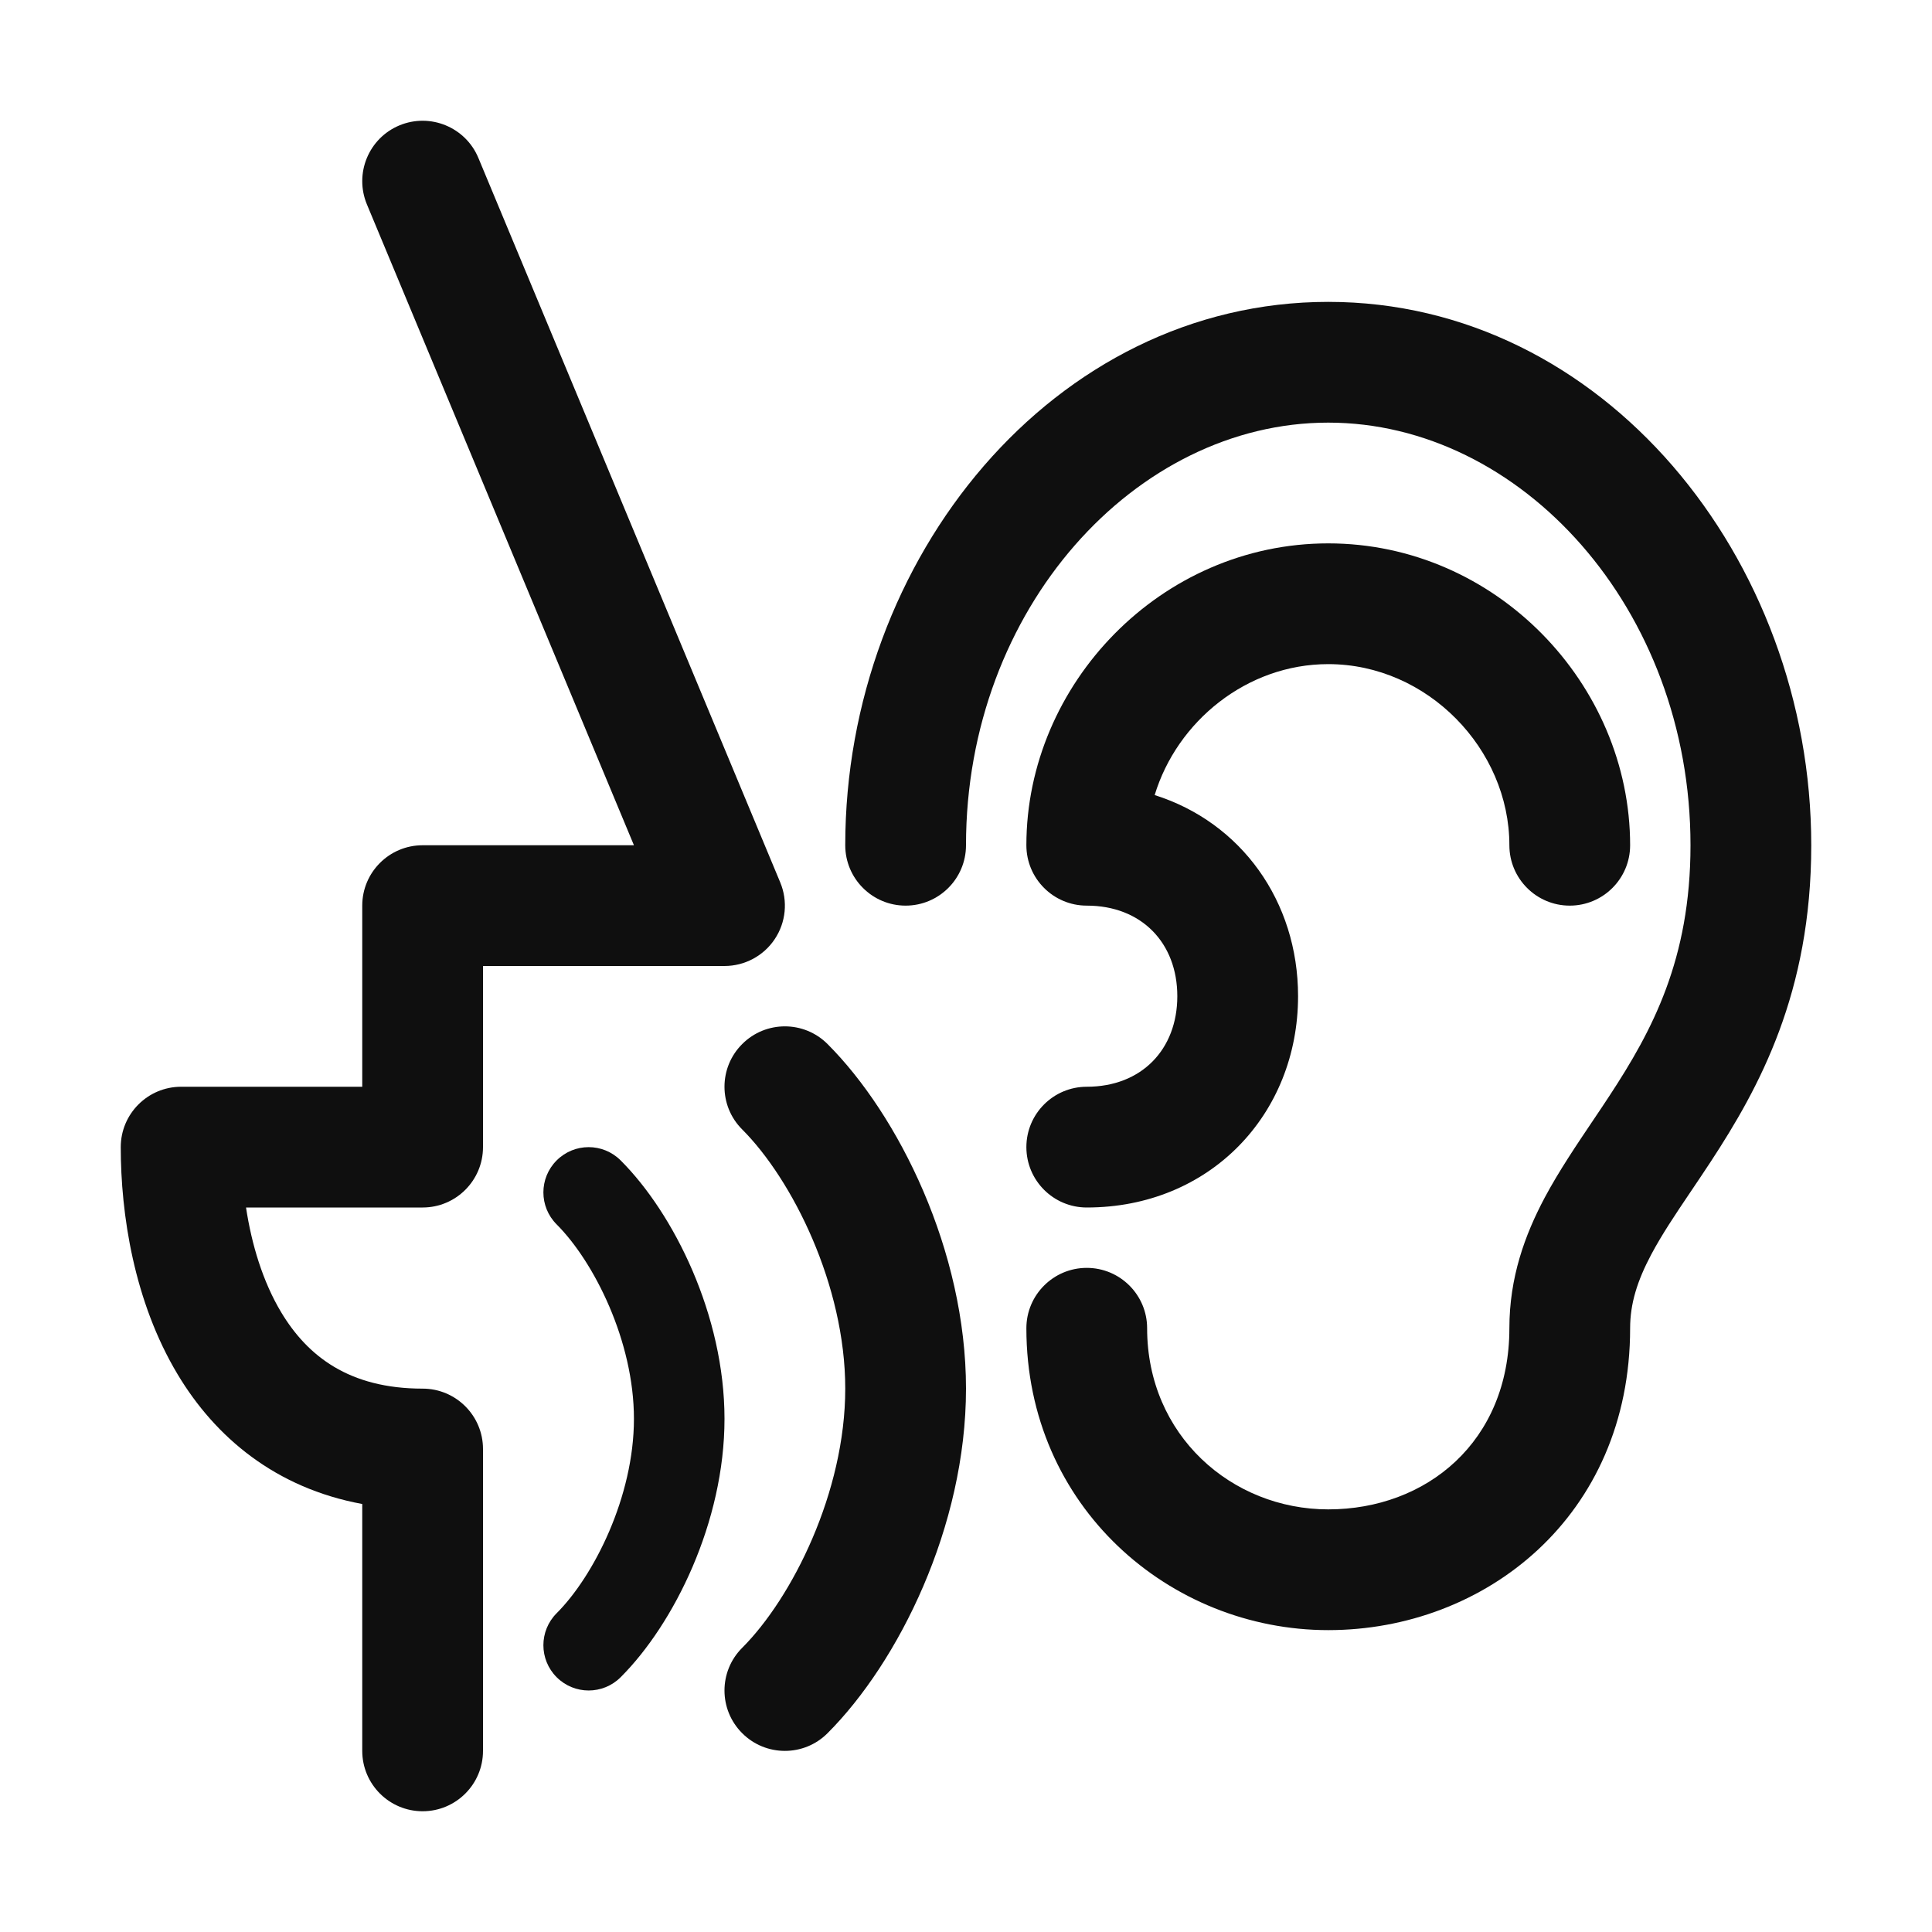 <svg width="32" height="32" viewBox="0 0 32 32" fill="none" xmlns="http://www.w3.org/2000/svg">
<path d="M6.615 2.077C7.125 1.865 7.711 2.106 7.923 2.615L12.923 14.615C13.052 14.924 13.018 15.277 12.832 15.555C12.647 15.833 12.334 16 12 16H8V19C8 19.552 7.552 20 7 20H4.075C4.168 20.613 4.353 21.228 4.657 21.735C5.094 22.463 5.784 23 7 23C7.552 23 8 23.448 8 24V29C8 29.552 7.552 30 7 30C6.448 30 6 29.552 6 29V24.911C4.565 24.646 3.569 23.809 2.943 22.765C2.216 21.554 2 20.103 2 19C2 18.448 2.448 18 3 18H6V15C6 14.448 6.448 14 7 14H10.5L6.077 3.385C5.865 2.875 6.106 2.289 6.615 2.077Z" fill="#0F0F0F"/>
<path d="M22 7C18.813 7 16 10.076 16 14C16 14.552 15.552 15 15 15C14.448 15 14 14.552 14 14C14 9.245 17.455 5 22 5C26.545 5 30 9.245 30 14C30 16.445 29.138 18.014 28.337 19.238C28.215 19.424 28.101 19.593 27.995 19.75C27.741 20.127 27.53 20.441 27.351 20.776C27.119 21.213 27 21.59 27 22C27 25.116 24.595 27 22 27C19.382 27 17 24.961 17 22C17 21.448 17.448 21 18 21C18.552 21 19 21.448 19 22C19 23.773 20.401 25 22 25C23.622 25 25 23.884 25 22C25 21.16 25.256 20.455 25.586 19.835C25.817 19.402 26.115 18.96 26.391 18.55C26.485 18.41 26.578 18.273 26.663 18.142C27.362 17.075 28 15.894 28 14C28 10.076 25.187 7 22 7Z" fill="#0F0F0F"/>
<path d="M22 11C20.651 11 19.495 11.949 19.125 13.169C20.555 13.62 21.5 14.925 21.5 16.5C21.5 18.458 20.039 20 18 20C17.448 20 17 19.552 17 19C17 18.448 17.448 18 18 18C18.907 18 19.5 17.382 19.5 16.5C19.5 15.618 18.907 15 18 15C17.448 15 17 14.552 17 14C17 11.33 19.226 9 22 9C24.774 9 27 11.33 27 14C27 14.552 26.552 15 26 15C25.448 15 25 14.552 25 14C25 12.409 23.644 11 22 11Z" fill="#0F0F0F"/>
<path d="M12.293 17.293C12.683 16.902 13.317 16.902 13.707 17.293C14.882 18.468 16 20.717 16 23C16 25.283 14.882 27.532 13.707 28.707C13.317 29.098 12.683 29.098 12.293 28.707C11.902 28.317 11.902 27.683 12.293 27.293C13.118 26.468 14 24.717 14 23C14 21.283 13.118 19.532 12.293 18.707C11.902 18.317 11.902 17.683 12.293 17.293Z" fill="#0F0F0F"/>
<path d="M10.28 19.22C9.987 18.927 9.513 18.927 9.22 19.22C8.927 19.513 8.927 19.987 9.22 20.28C9.838 20.899 10.5 22.212 10.5 23.5C10.5 24.788 9.838 26.101 9.22 26.72C8.927 27.013 8.927 27.487 9.22 27.78C9.513 28.073 9.987 28.073 10.28 27.78C11.162 26.899 12 25.212 12 23.5C12 21.788 11.162 20.101 10.28 19.22Z" fill="#0F0F0F"/>
</svg>
